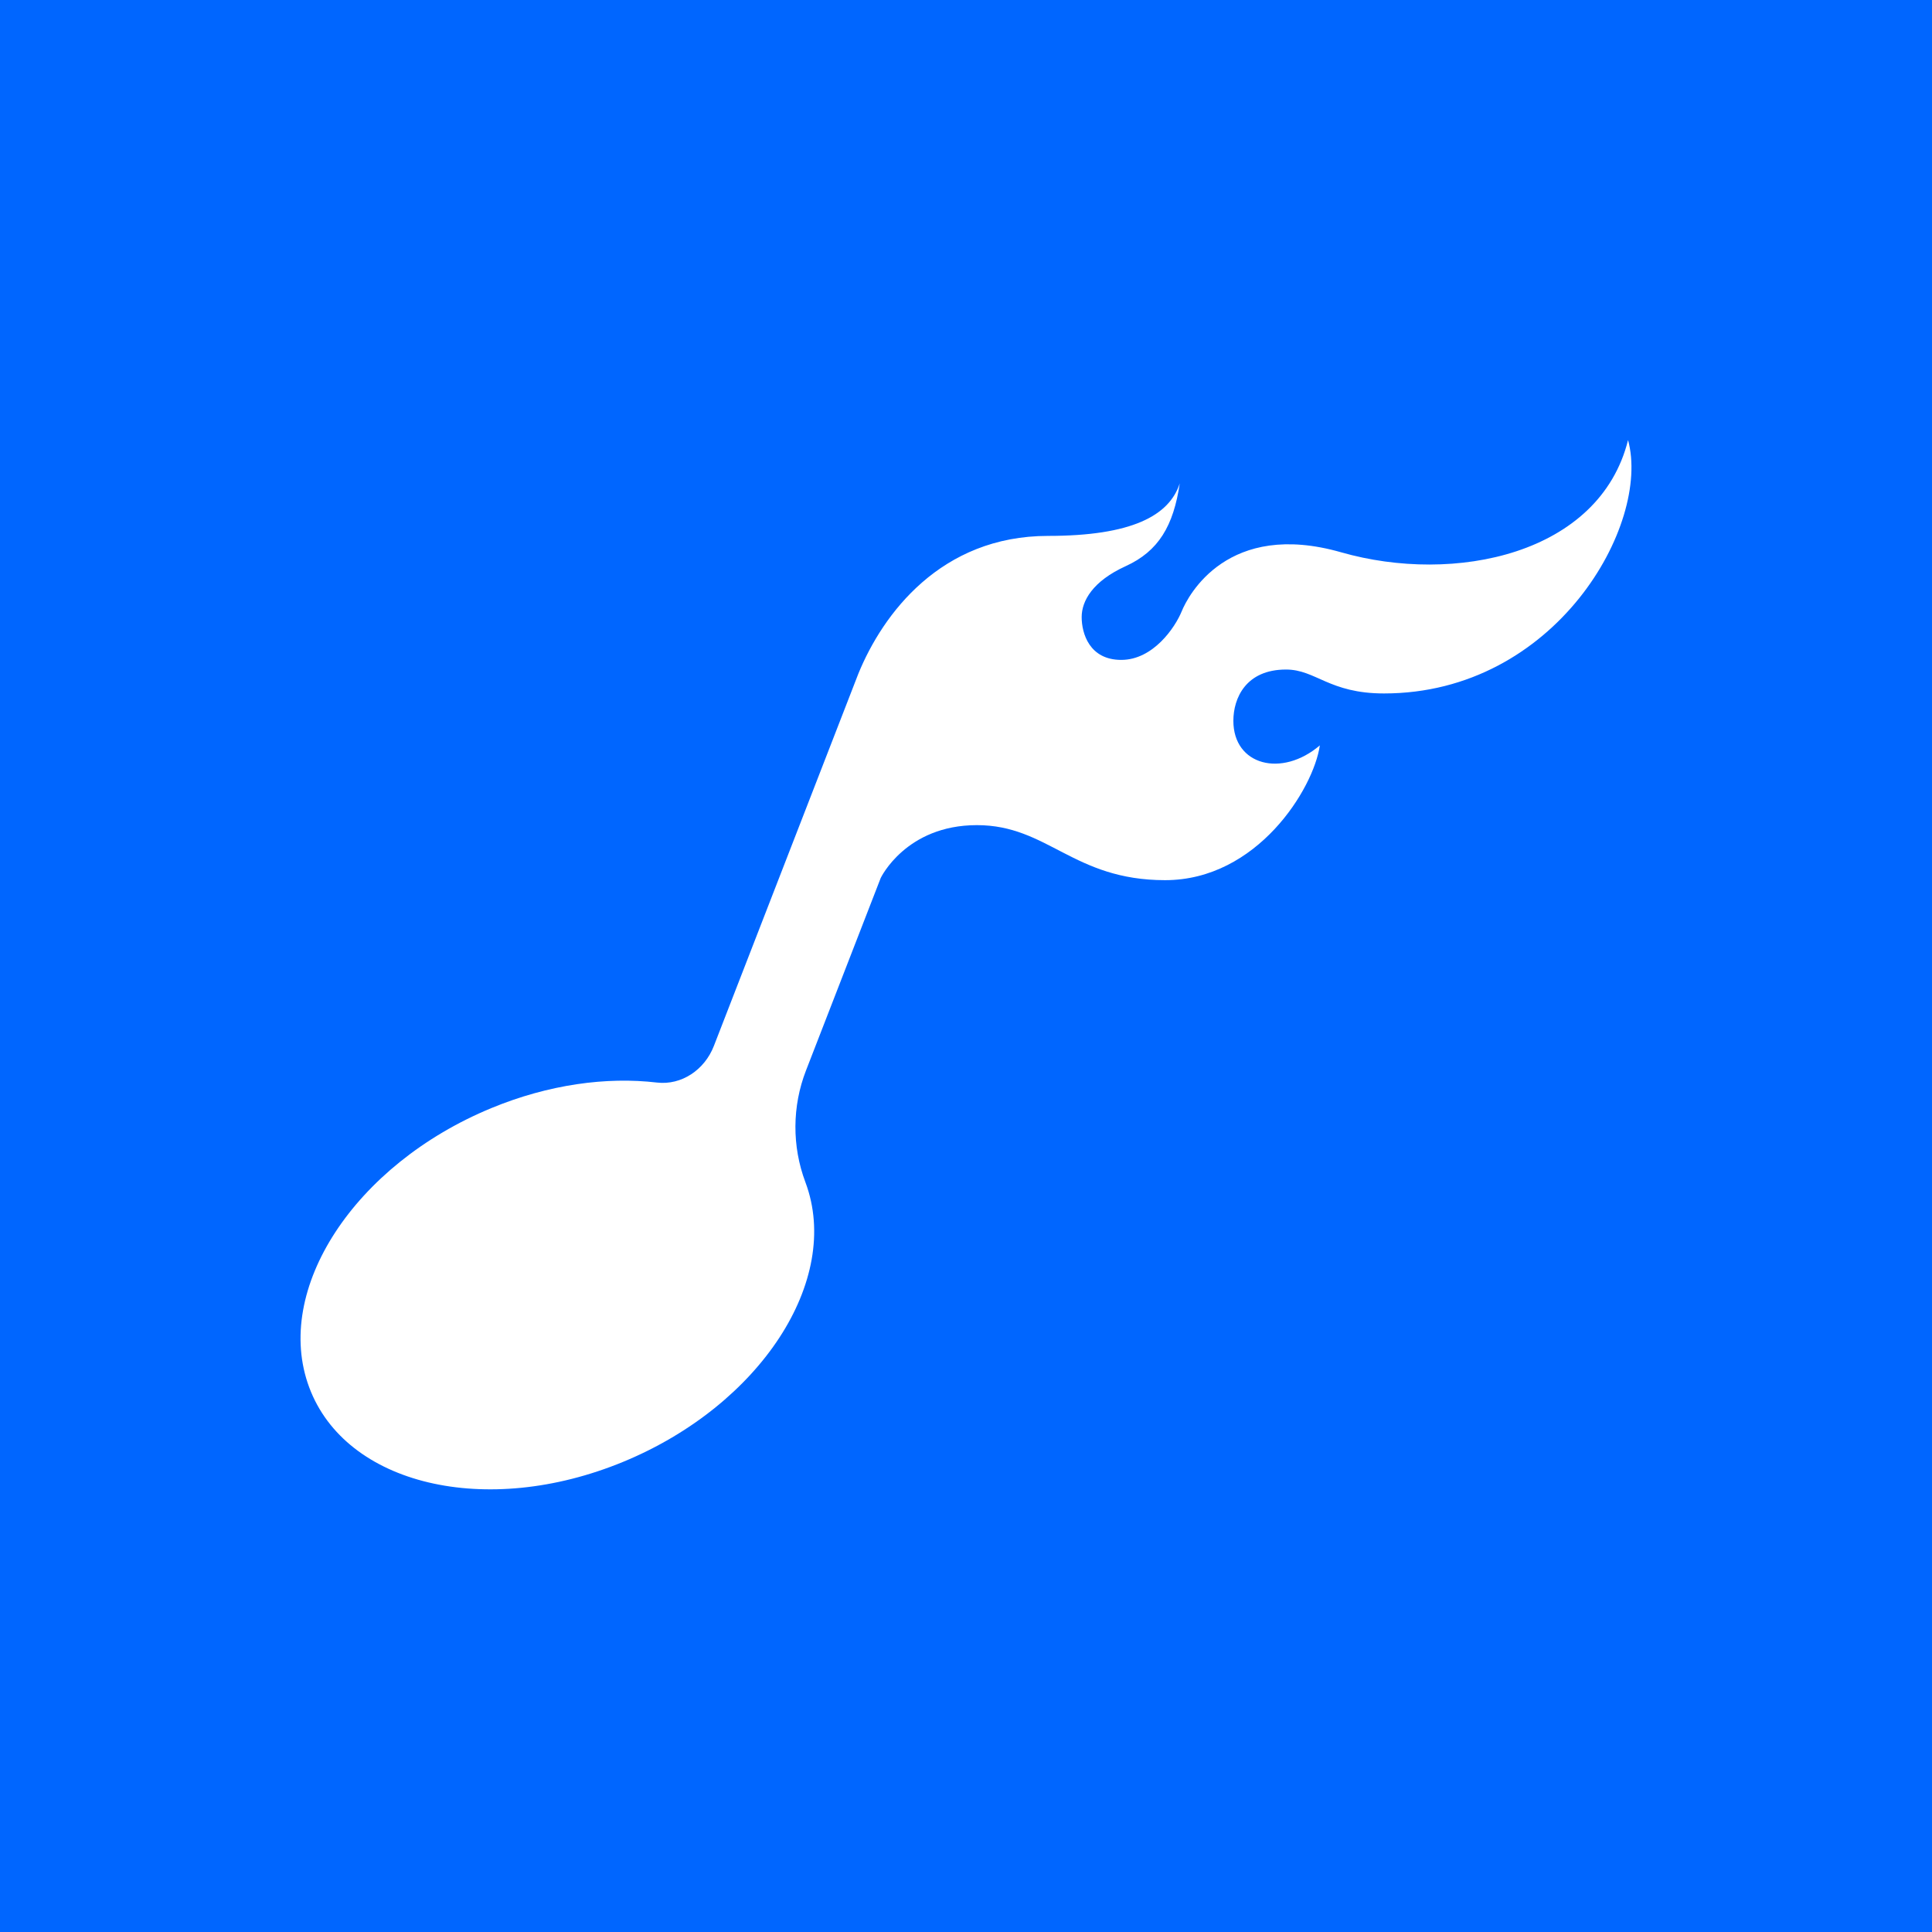 <svg width="180" height="180" viewBox="0 0 180 180" fill="none" xmlns="http://www.w3.org/2000/svg">
<path d="M0 0H180V180H0V0Z" fill="#0066FF"/>
<path d="M151.682 41C149.019 51.672 135.499 54.475 124.949 51.456C114.4 48.438 110.712 55.445 110.097 56.954C109.483 58.463 107.434 61.481 104.464 61.481C101.494 61.481 100.777 59.002 100.777 57.493C100.777 55.984 101.801 54.151 104.874 52.75C107.947 51.349 109.33 48.993 109.915 45.033C108.94 48.045 105.433 49.929 97.641 49.929C87.666 49.929 82.25 57.193 79.975 62.756L66.508 97.453C65.641 99.686 63.488 101.126 61.209 100.859C56.498 100.307 51.118 101.035 45.787 103.235C33.018 108.506 25.416 120.156 28.808 129.256C32.199 138.358 45.3 141.463 58.069 136.192C70.838 130.922 78.44 119.271 75.048 110.171L75.031 110.125C73.779 106.785 73.801 103.066 75.09 99.743L82.055 81.798C82.055 81.798 84.393 76.876 91.016 76.876C97.641 76.876 99.978 82.003 108.551 82.003C117.123 82.003 122.383 73.493 122.967 69.444C119.418 72.476 114.91 71.307 114.91 67.157C114.91 65.054 116.067 62.379 119.816 62.379C122.595 62.379 123.823 64.607 128.944 64.607C144.923 64.607 153.834 48.869 151.682 41Z" fill="white"/>
</svg>

